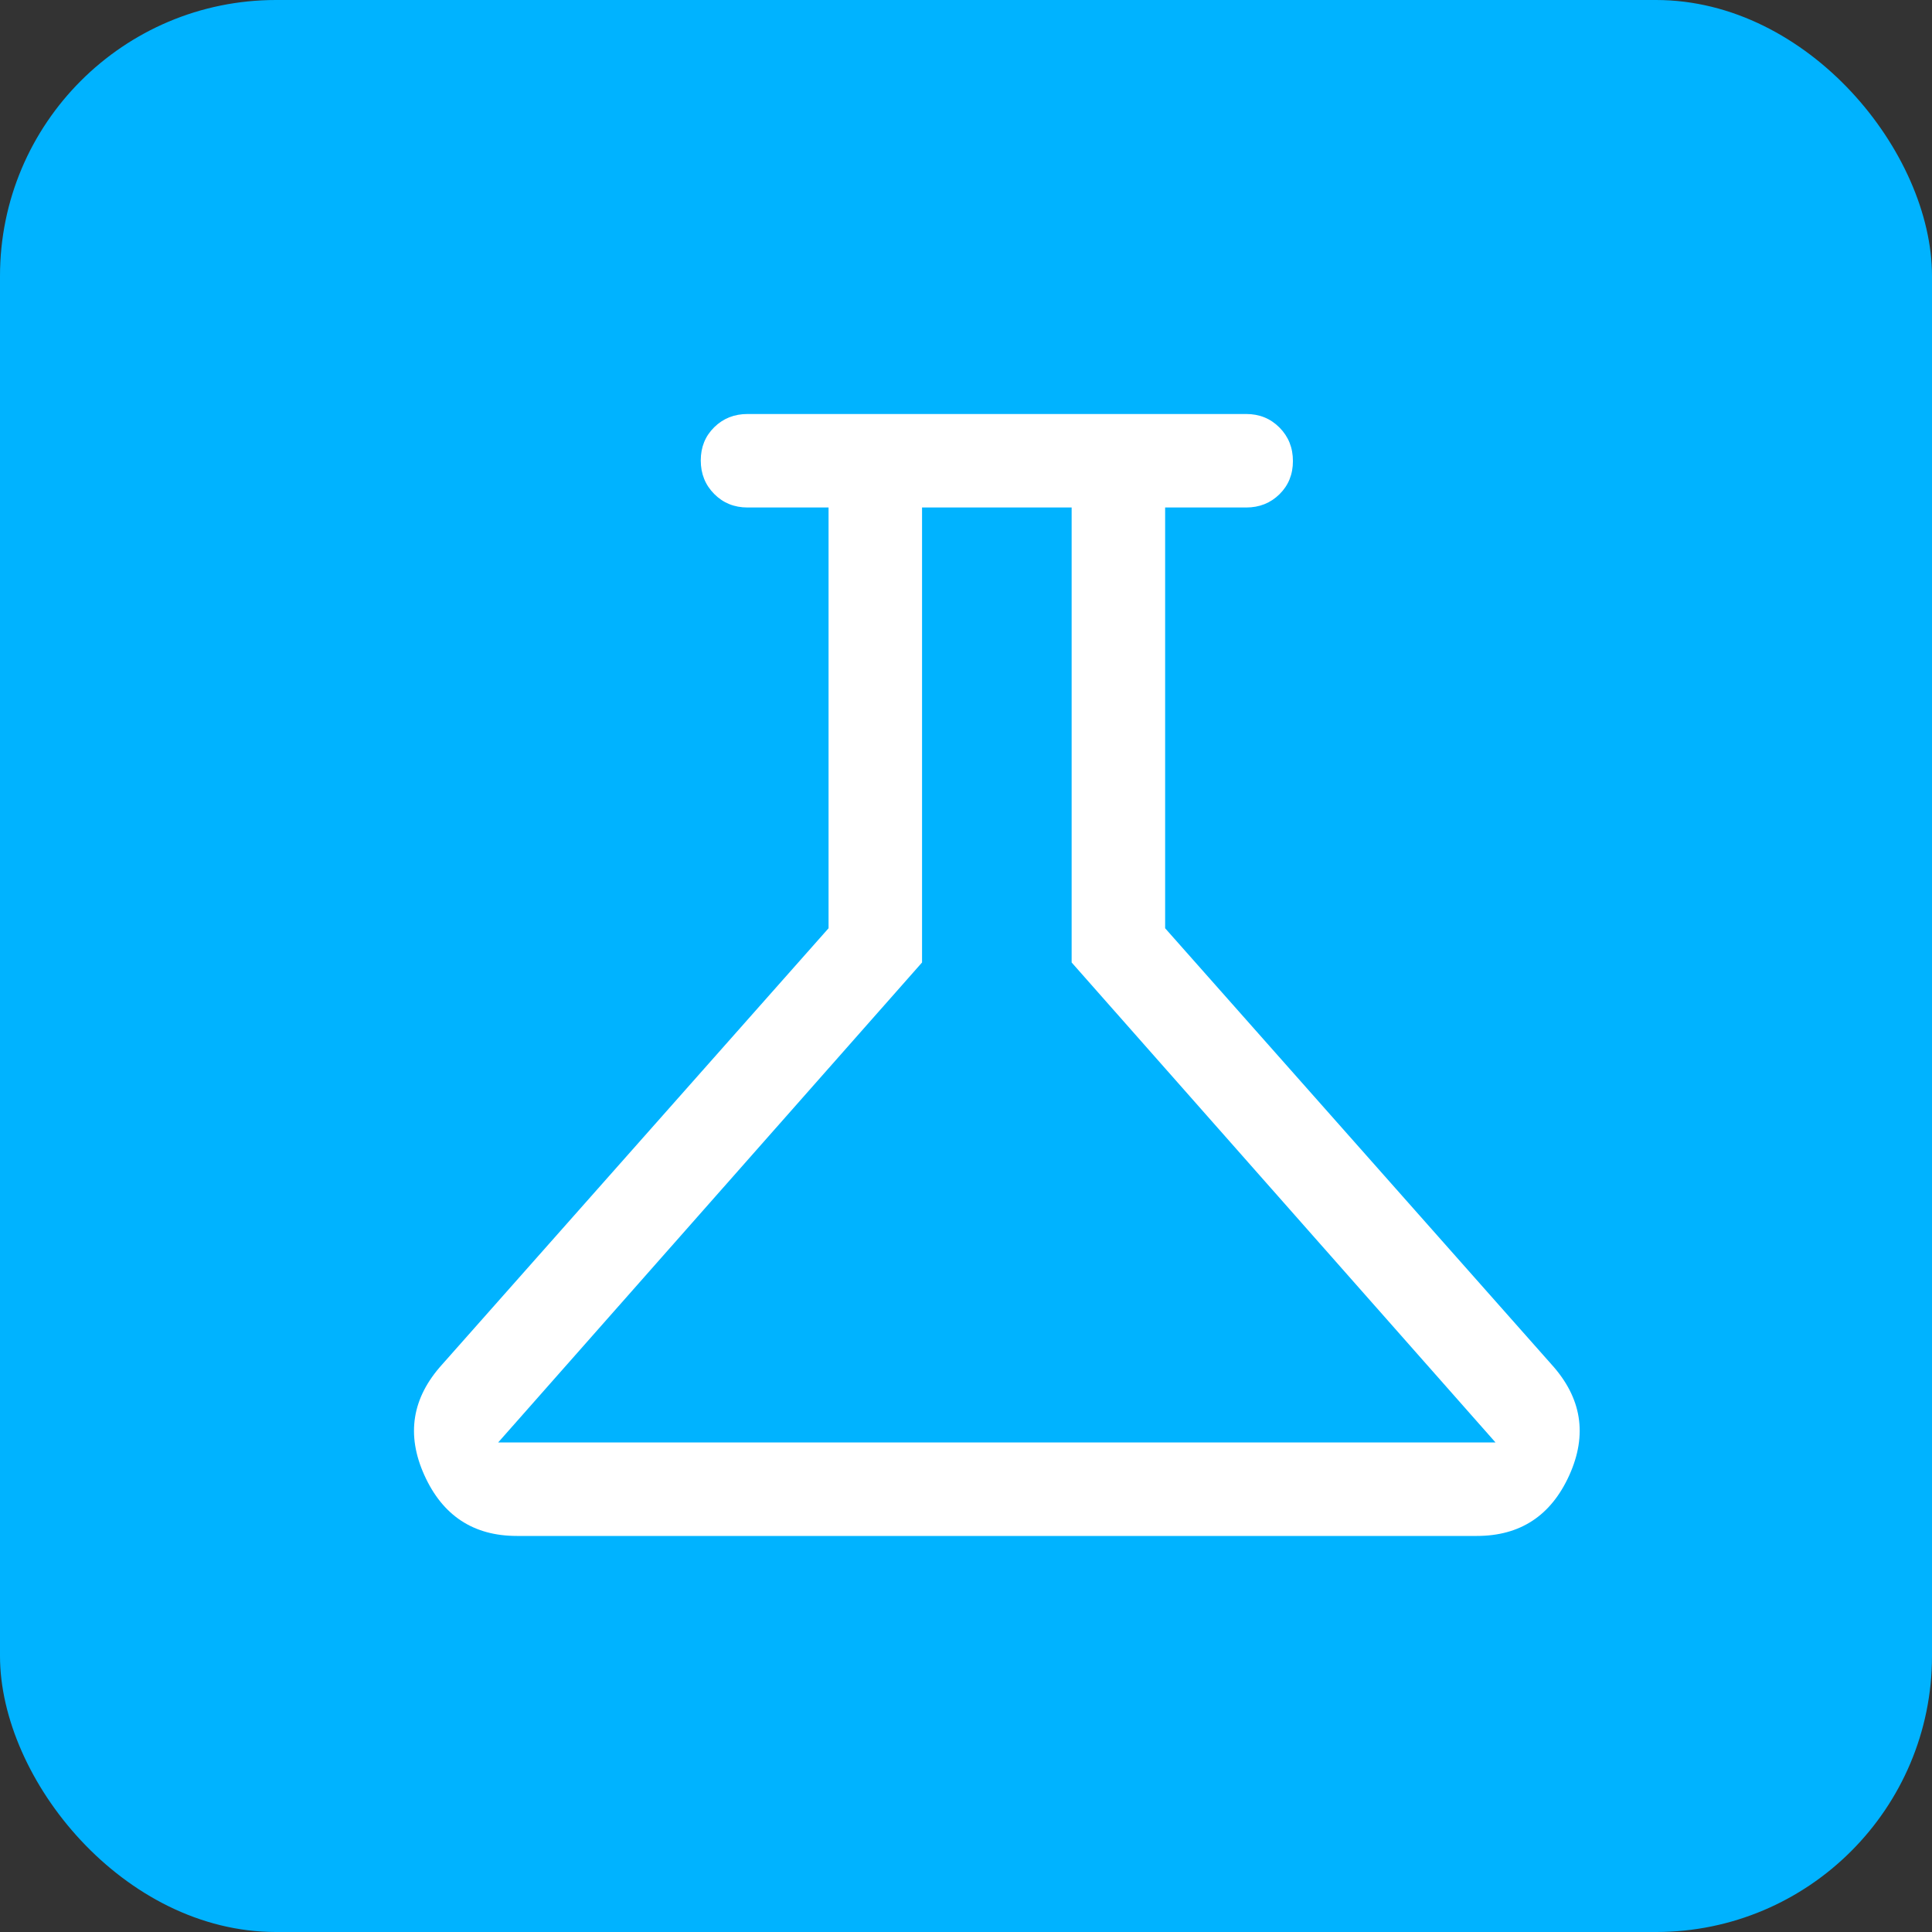 <svg width="28" height="28" viewBox="0 0 28 28" fill="none" xmlns="http://www.w3.org/2000/svg">
<rect x="0" y="0" width="28" height="28" fill="#333333" stroke="none"/>
<rect width="28" height="28" rx="4" fill="#00B3FF"/>
<path d="M7.491 22.26C6.862 22.26 6.415 21.966 6.15 21.379C5.885 20.792 5.971 20.258 6.407 19.776L12.008 13.453V7.355H10.834C10.642 7.355 10.481 7.29 10.351 7.159C10.221 7.028 10.156 6.867 10.156 6.673C10.156 6.48 10.221 6.32 10.351 6.192C10.481 6.064 10.642 6 10.834 6H18.061C18.252 6 18.413 6.065 18.543 6.196C18.673 6.327 18.738 6.488 18.738 6.682C18.738 6.875 18.673 7.035 18.543 7.163C18.413 7.291 18.252 7.355 18.061 7.355H16.886V13.453L22.487 19.776C22.923 20.258 23.009 20.792 22.744 21.379C22.479 21.966 22.032 22.26 21.403 22.26H7.491ZM7.22 20.905H21.674L15.531 13.949V7.355H13.363V13.949L7.22 20.905Z" fill="white"/>
</svg>
